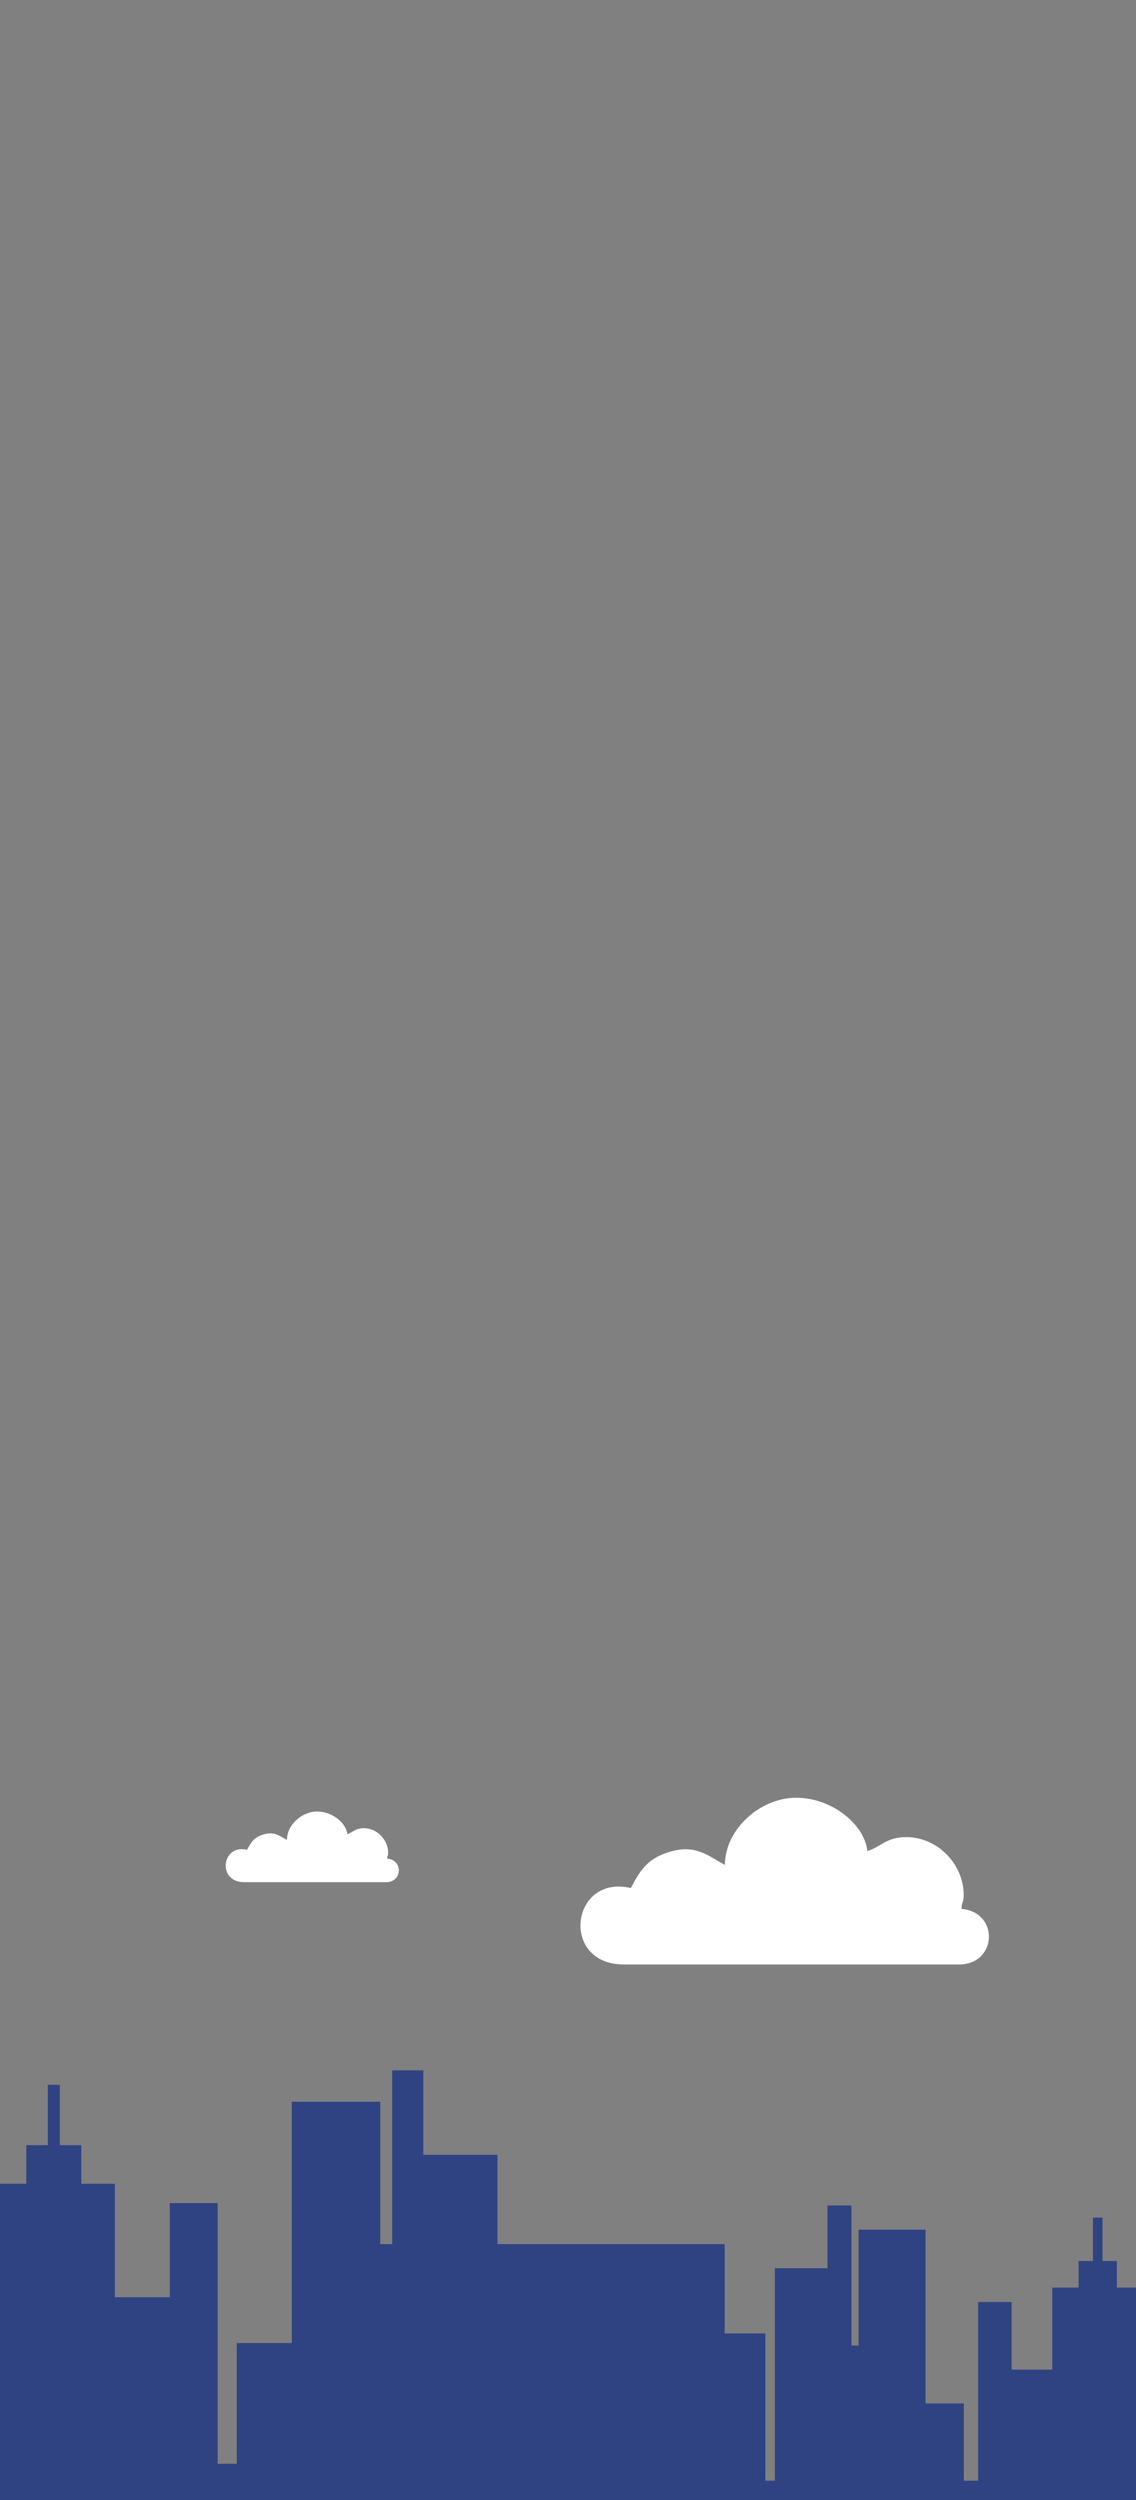 <?xml version="1.0" encoding="utf-8"?>
<!-- Generator: Adobe Illustrator 16.0.0, SVG Export Plug-In . SVG Version: 6.00 Build 0)  -->
<!DOCTYPE svg PUBLIC "-//W3C//DTD SVG 1.1//EN" "http://www.w3.org/Graphics/SVG/1.1/DTD/svg11.dtd">
<svg version="1.1" id="Layer_1" xmlns="http://www.w3.org/2000/svg" xmlns:xlink="http://www.w3.org/1999/xlink" x="0px" y="0px"
	 width="630px" height="1386px" viewBox="0 0 630 1386" enable-background="new 0 0 630 1386" xml:space="preserve">
<rect x="0" y="0" width="630" height="1386" fill="#808080" stroke="none"/>
<rect fill-rule="evenodd" clip-rule="evenodd" fill="none" width="630" height="1386"/>
<g>
	<polygon fill-rule="evenodd" clip-rule="evenodd" fill="#2F4282" points="0,1386 630,1386 630,1268.237 619.389,1268.237 
		619.389,1253.516 611.432,1253.516 611.432,1229.429 606.127,1229.429 606.127,1253.516 598.167,1253.516 598.167,1268.237 
		583.577,1268.237 583.577,1313.733 561.032,1313.733 561.032,1276.263 542.463,1276.263 542.463,1375.292 534.504,1375.292 
		534.504,1332.47 513.282,1332.47 513.282,1236.121 476.147,1236.121 476.147,1300.354 472.168,1300.354 472.168,1222.738 
		458.907,1222.738 458.907,1257.533 429.727,1257.533 429.727,1375.292 424.422,1375.292 424.422,1293.663 401.872,1293.663 
		401.872,1244.15 275.874,1244.15 275.874,1194.637 234.758,1194.637 234.758,1147.8 217.516,1147.8 217.516,1244.15 
		210.884,1244.15 210.884,1165.196 161.81,1165.196 161.81,1299.012 131.305,1299.012 131.305,1365.924 120.694,1365.924 
		120.694,1221.4 94.168,1221.4 94.168,1273.591 63.664,1273.591 63.664,1210.696 45.095,1210.696 45.095,1189.284 33.158,1189.284 
		33.158,1155.829 26.526,1155.829 26.526,1189.284 14.589,1189.284 14.589,1210.696 0,1210.696 0,1386 	"/>
	<path fill-rule="evenodd" clip-rule="evenodd" fill="#FFFFFF" d="M402.031,1033.902c-9.325-4.974-15.854-11.391-30.066-7.414
		c-12.257,3.433-16.566,9.644-22.135,20.255c-33.313-7.829-39.498,42.364-3.819,42.364h185.884c21.107,0,22.518-29.03,1.275-30.812
		c0.436-5.274,1.271-2.867,1.271-7.702c0-17.085-14.486-32.097-31.83-32.097c-11.367,0-14.486,5.776-21.645,7.705
		c-1.141-13.852-18.781-29.528-39.467-29.528C421.566,996.673,402.031,1014.187,402.031,1033.902L402.031,1033.902z"/>
	<path fill-rule="evenodd" clip-rule="evenodd" fill="#FFFFFF" d="M159.126,1020.082c-3.952-2.109-6.719-4.828-12.743-3.144
		c-5.194,1.456-7.021,4.087-9.381,8.585c-14.118-3.317-16.74,17.955-1.619,17.955h78.78c8.945,0,9.543-12.305,0.541-13.059
		c0.185-2.236,0.539-1.215,0.539-3.264c0-7.241-6.139-13.604-13.49-13.604c-4.817,0-6.139,2.449-9.173,3.267
		c-0.483-5.871-7.96-12.516-16.727-12.516C167.406,1004.302,159.126,1011.726,159.126,1020.082L159.126,1020.082z"/>
</g>
</svg>
